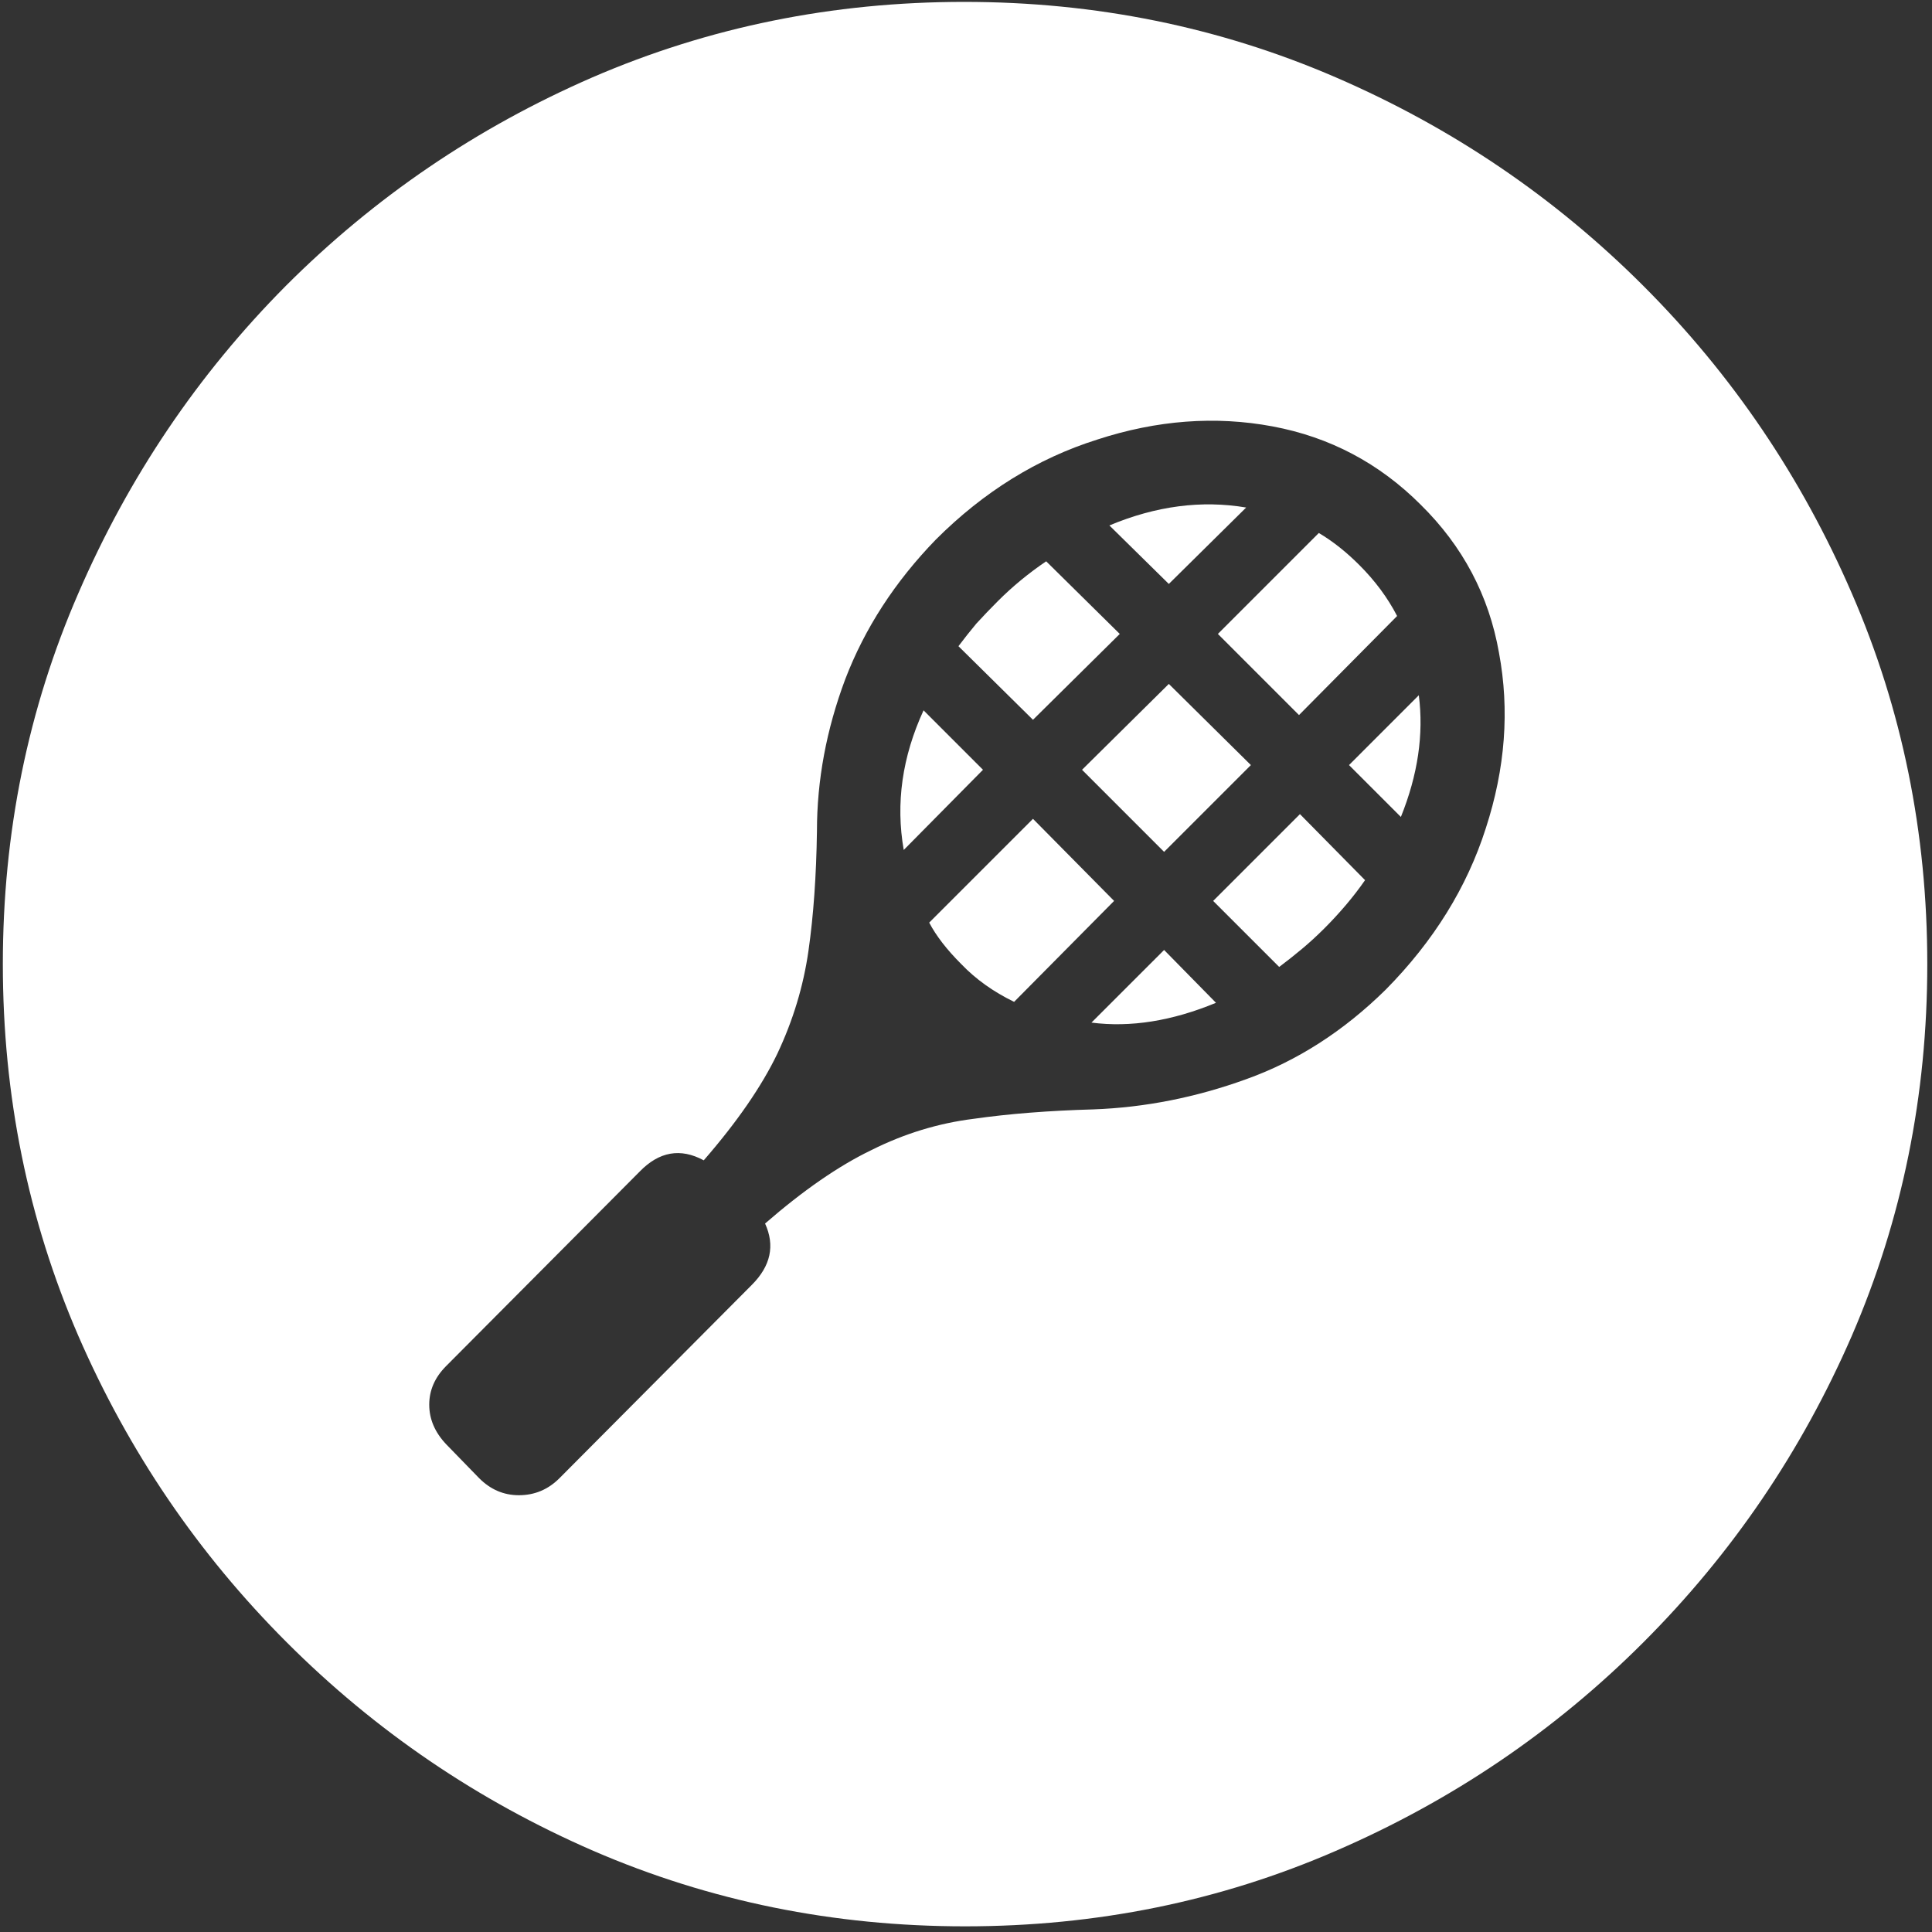<svg width="128" height="128" viewBox="0 0 128 128" fill="none" xmlns="http://www.w3.org/2000/svg">
<rect x="0" y="0" width="128" height="128" fill="#333333" stroke="none"/>
<path d="M63.938 127.625C72.646 127.625 80.833 125.958 88.5 122.625C96.208 119.292 103 114.688 108.875 108.812C114.75 102.938 119.354 96.167 122.688 88.5C126.021 80.792 127.688 72.583 127.688 63.875C127.688 55.167 126.021 46.979 122.688 39.312C119.354 31.604 114.75 24.812 108.875 18.938C103 13.062 96.208 8.458 88.5 5.125C80.792 1.792 72.583 0.125 63.875 0.125C55.167 0.125 46.958 1.792 39.25 5.125C31.583 8.458 24.812 13.062 18.938 18.938C13.104 24.812 8.521 31.604 5.188 39.312C1.854 46.979 0.188 55.167 0.188 63.875C0.188 72.583 1.854 80.792 5.188 88.5C8.521 96.167 13.125 102.938 19 108.812C24.875 114.688 31.646 119.292 39.312 122.625C47.021 125.958 55.229 127.625 63.938 127.625ZM94.125 33.438C96.917 36.188 98.646 39.458 99.312 43.25C100.021 47.042 99.729 50.917 98.438 54.875C97.188 58.792 94.979 62.354 91.812 65.562C89.021 68.312 85.938 70.292 82.562 71.5C79.229 72.708 75.854 73.375 72.438 73.5C69.479 73.583 66.833 73.792 64.5 74.125C62.167 74.417 59.917 75.104 57.75 76.188C55.583 77.229 53.229 78.854 50.688 81.062C51.354 82.521 51.062 83.875 49.812 85.125L37.062 97.938C36.312 98.688 35.417 99.062 34.375 99.062C33.375 99.062 32.5 98.688 31.75 97.938L29.562 95.688C28.812 94.896 28.438 94.021 28.438 93.062C28.438 92.104 28.812 91.25 29.562 90.5L42.375 77.625C43.667 76.292 45.083 76.042 46.625 76.875C48.833 74.333 50.458 71.979 51.5 69.812C52.542 67.604 53.229 65.333 53.562 63C53.896 60.667 54.083 58.021 54.125 55.062C54.125 51.688 54.75 48.333 56 45C57.292 41.625 59.292 38.542 62 35.75C65.167 32.583 68.729 30.375 72.688 29.125C76.646 27.833 80.521 27.542 84.312 28.25C88.104 28.958 91.375 30.688 94.125 33.438ZM73.5 34.812L77.438 38.688L82.562 33.625C79.604 33.125 76.583 33.521 73.5 34.812ZM80.688 42L86.062 47.375L92.562 40.812C91.938 39.604 91.104 38.479 90.062 37.438C89.188 36.562 88.292 35.854 87.375 35.312L80.688 42ZM89.375 50.688L92.812 54.125C93.938 51.333 94.333 48.646 94 46.062L89.375 50.688ZM63.5 42.812L68.438 47.688L74.188 42L69.312 37.188C68.146 37.979 67.083 38.854 66.125 39.812C65.625 40.312 65.146 40.812 64.688 41.312C64.271 41.812 63.875 42.312 63.5 42.812ZM71.688 51L77.125 56.438L82.875 50.688L77.438 45.312L71.688 51ZM80.375 59.688L84.75 64.062C85.25 63.688 85.75 63.292 86.25 62.875C86.75 62.458 87.25 62 87.75 61.5C88.25 61 88.729 60.479 89.188 59.938C89.646 59.396 90.062 58.854 90.438 58.312L86.125 53.938L80.375 59.688ZM59.875 56.312L65.125 51L61.188 47.062C59.771 50.146 59.333 53.229 59.875 56.312ZM61.562 61.125C62.021 62 62.729 62.917 63.688 63.875C64.646 64.875 65.812 65.708 67.188 66.375L73.812 59.688L68.438 54.25L61.562 61.125ZM72.312 67.75C74.896 68.083 77.646 67.646 80.562 66.438L77.125 62.938L72.312 67.75Z" fill="white"/>
</svg>
